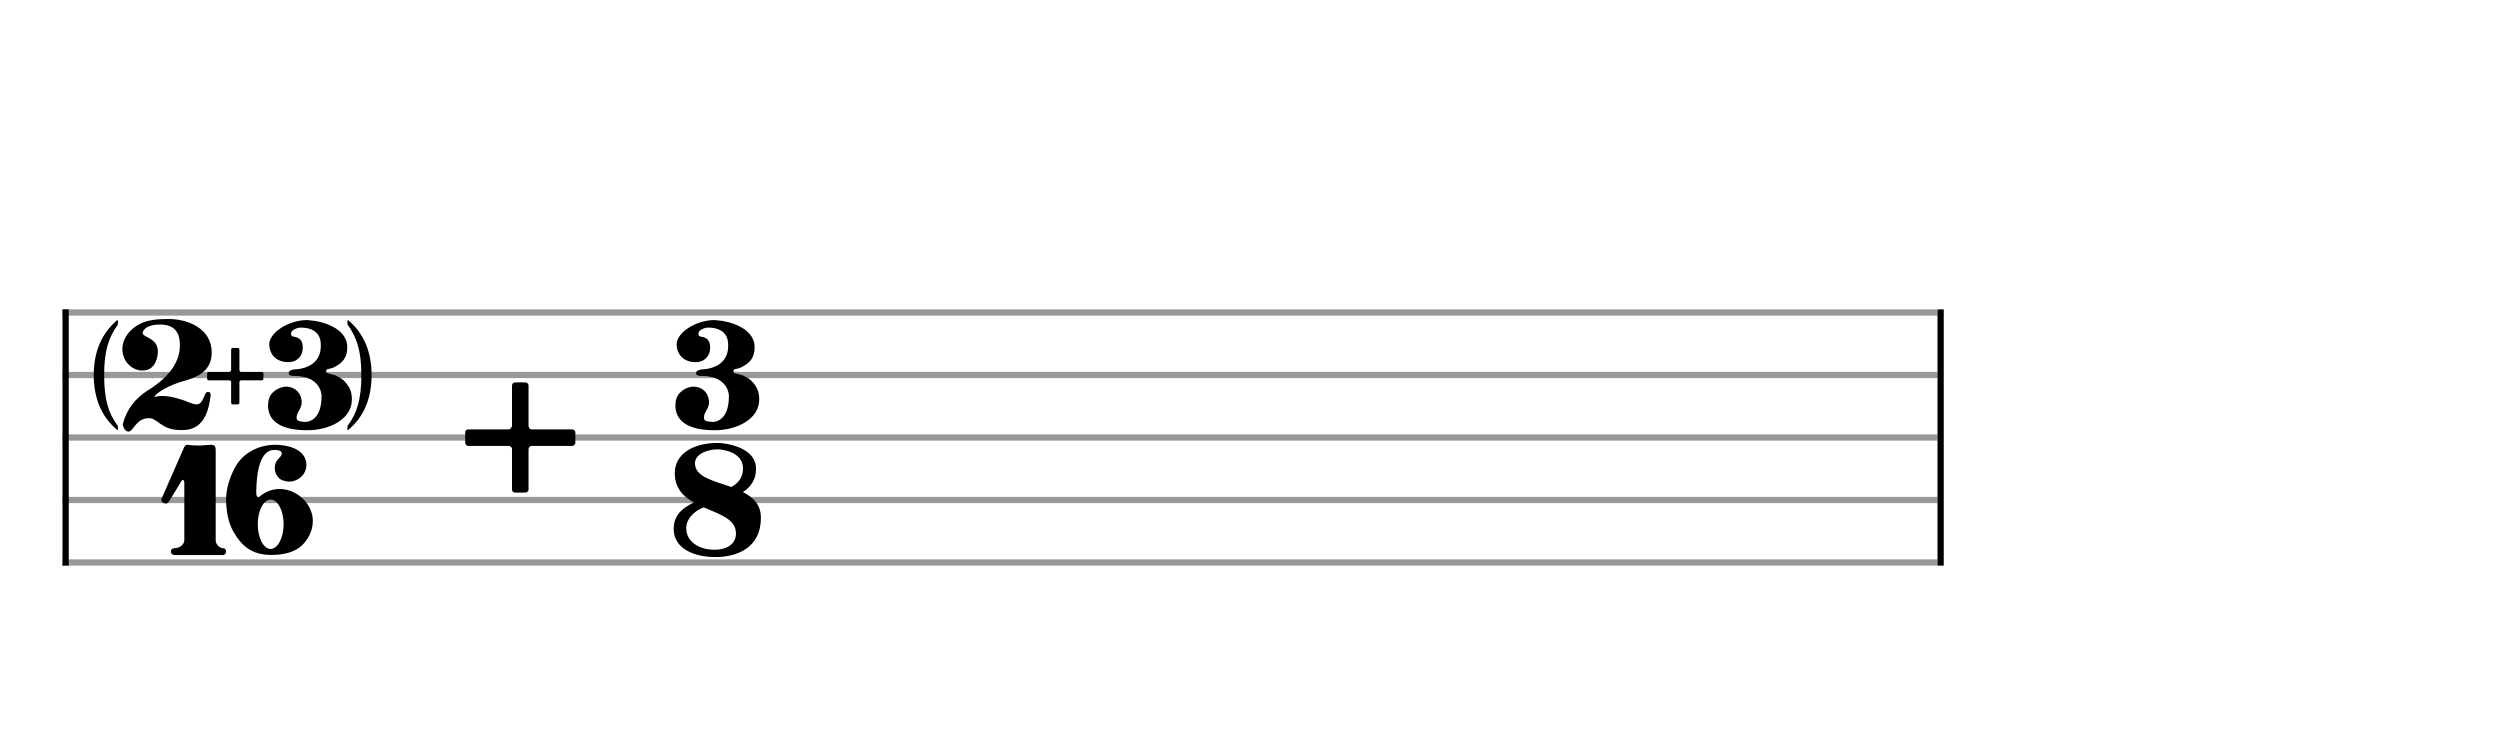 <svg xmlns="http://www.w3.org/2000/svg" stroke-width="0.3" stroke-dasharray="none" fill="black" stroke="black" font-family="Arial, sans-serif" font-size="10pt" font-weight="normal" font-style="normal" width="400" height="120" viewBox="0 0 400 120" style="width: 400px; height: 120px; border: none;"><g class="vf-stave" id="vf-auto42805" stroke-width="1" fill="#999999" stroke="#999999"><path fill="none" d="M10 50L310 50"/><path fill="none" d="M10 60L310 60"/><path fill="none" d="M10 70L310 70"/><path fill="none" d="M10 80L310 80"/><path fill="none" d="M10 90L310 90"/></g><g class="vf-stavebarline" id="vf-auto42806"><rect x="10" y="49.5" width="1" height="41" stroke="none"/></g><g class="vf-stavebarline" id="vf-auto42807"><rect x="310" y="49.5" width="1" height="41" stroke="none"/></g><g class="vf-timesignature" id="vf-auto42808"><path stroke="none" d="M18.868 68.25C18.868 68.152,18.819 68.078,18.77 68.029C17.35 66.096,16.665 63.917,16.665 60C16.665 56.083,17.399 53.978,18.819 51.995C18.868 51.922,18.868 51.726,18.868 51.726L18.868 51.359C18.868 51.261,18.819 51.212,18.77 51.212C16.2 53.341,15 56.401,15 60C15 63.55,16.126 66.659,18.819 68.837C18.843 68.837,18.868 68.739,18.868 68.715"/><path stroke="none" d="M33.703 63.207C33.703 62.791,33.531 62.717,33.287 62.717C32.993 62.717,32.895 62.864,32.821 63.109L32.797 63.133C32.43 64.015,32.16 64.7,31.426 64.7C31.23 64.7,31.059 64.651,30.814 64.578C30.349 64.406,30.104 64.382,29.761 64.186C29.052 63.917,27.387 63.354,25.943 63.354C25.502 63.354,25.037 63.427,24.645 63.55C25.428 62.301,28.415 61.224,29.198 61.028C31.671 60.343,33.874 59.339,33.874 56.401C33.874 52.656,30.227 51.04,26.946 51.04C24.474 51.04,22.295 51.261,20.557 53.268C19.969 54.002,19.578 54.884,19.578 55.838C19.578 56.328,19.676 56.818,19.896 57.356C20.41 58.458,21.512 59.29,22.785 59.29C24.939 59.29,25.257 57.062,25.257 56.181C25.257 54.076,22.809 53.978,22.809 53.268C22.883 52.778,23.519 51.922,25.6 51.922C28.733 51.922,28.782 54.296,28.782 55.3C28.782 58.531,26.138 60.955,23.592 62.497C21.659 63.745,20.288 65.459,19.676 67.76L19.651 67.858C19.651 68.323,20.043 69.058,20.557 69.058C21.34 69.058,21.756 66.903,23.837 66.903C25.257 66.903,25.771 68.813,28.905 68.813C30.422 68.813,33.14 68.666,33.703 63.207"/><path stroke="none" d="M38.55 59.51C38.427 59.51,38.305 59.364,38.305 59.192L38.305 55.936C38.305 55.814,38.207 55.667,38.06 55.667L37.228 55.667C37.081 55.667,36.983 55.814,36.983 55.936L36.983 59.192C36.983 59.339,36.836 59.51,36.714 59.51L33.409 59.51C33.262 59.51,33.14 59.608,33.14 59.755L33.14 60.588C33.14 60.734,33.262 60.857,33.409 60.857L36.714 60.857C36.91 60.857,36.983 61.028,36.983 61.126L36.983 64.406C36.983 64.553,37.081 64.7,37.228 64.7L38.06 64.7C38.207 64.7,38.305 64.553,38.305 64.406L38.305 61.175C38.305 60.955,38.452 60.857,38.599 60.857L41.879 60.857C42.001 60.857,42.148 60.734,42.148 60.588L42.148 59.755C42.148 59.608,42.001 59.51,41.879 59.51"/><path stroke="none" d="M49.688 51.261C49.639 51.261,49.615 51.261,49.541 51.261L49.296 51.212C49.248 51.212,49.199 51.212,49.15 51.212C46.114 51.212,43.079 53.244,43.079 55.104C43.079 56.255,43.764 57.821,45.943 57.944L46.114 57.944C47.681 57.944,48.44 56.818,48.44 55.667L48.44 55.373C48.342 54.076,47.46 54.002,47.289 53.929C47.118 53.856,46.579 53.929,46.579 53.439L46.579 53.292C46.653 52.705,47.754 52.411,48.048 52.411C51.059 52.411,51.328 54.296,51.328 55.128L51.328 55.373C51.328 57.993,49.248 59.021,47.044 59.119C46.677 59.143,46.188 59.339,46.188 59.706C46.188 60.147,46.8 60.147,47.069 60.147C51.132 60.147,51.451 62.889,51.451 63.354C51.451 67.075,49.541 67.515,48.758 67.515C48.636 67.515,48.489 67.466,48.44 67.466C48.17 67.442,47.485 67.442,47.46 66.903L47.46 66.732C47.46 65.949,48.244 65.435,48.268 64.406C48.268 62.938,47.24 61.86,45.722 61.86C45.6 61.86,45.478 61.86,45.355 61.909C44.743 62.007,44.082 62.35,43.642 62.815C43.054 63.354,42.883 64.186,42.883 64.969C42.956 67.711,45.453 68.788,48.905 68.837L49.223 68.837C52.724 68.837,56.298 67.05,56.298 63.941L56.298 63.696C56.249 62.668,55.98 62.007,55.319 61.224C55.098 60.955,54.829 60.71,54.486 60.49L53.727 60.073L52.577 59.755C52.405 59.706,52.283 59.706,52.21 59.584C52.185 59.51,52.185 59.461,52.185 59.412C52.185 59.266,52.21 59.119,52.332 59.094C52.724 58.972,53.091 58.947,53.409 58.776C54.829 58.091,55.563 57.185,55.563 55.569C55.563 52.313,51.157 51.359,49.688 51.261"/><path stroke="none" d="M55.588 68.715C55.588 68.739,55.612 68.837,55.661 68.837C58.33 66.659,59.456 63.55,59.456 60C59.456 56.401,58.256 53.341,55.686 51.212C55.661 51.212,55.588 51.261,55.588 51.359L55.588 51.726C55.588 51.726,55.588 51.922,55.661 51.995C57.057 53.978,57.816 56.083,57.816 60C57.816 63.917,57.106 66.096,55.686 68.029C55.661 68.078,55.588 68.152,55.588 68.25"/><path stroke="none" d="M25.967 79.535C25.967 79.535,25.82 79.755,25.82 80C25.82 80.171,25.918 80.392,26.212 80.49C26.334 80.539,26.481 80.563,26.53 80.563C26.873 80.563,27.02 80.245,27.02 80.245C27.02 80.245,28.537 77.821,28.929 77.136C29.052 76.891,29.198 76.793,29.272 76.793C29.419 76.793,29.492 77.062,29.492 77.283L29.492 86.389C29.492 87.197,28.66 87.711,27.925 87.711C27.681 87.711,27.338 87.834,27.338 88.25C27.338 88.641,27.656 88.813,28.097 88.813L35.612 88.813C36.175 88.813,36.175 88.25,36.175 88.25C36.175 88.25,36.175 87.711,35.661 87.711C35.147 87.711,34.511 87.075,34.511 86.487L34.511 71.971C34.511 71.408,34.315 71.187,33.825 71.163C33.336 71.163,32.454 71.285,31.989 71.285C31.304 71.285,30.692 71.261,30.153 71.187C30.08 71.187,30.006 71.163,29.982 71.163C29.615 71.163,29.492 71.505,29.345 71.824"/><path stroke="none" d="M46.212 77.062C47.705 77.062,49.027 75.912,49.027 74.394C49.027 74.247,49.027 74.149,49.003 74.002C48.66 71.75,45.894 71.163,43.984 71.163C41.316 71.187,38.819 72.485,37.546 74.884C36.763 76.377,36.175 78.237,36.175 79.902L36.175 80.024C36.2 81.665,36.493 83.501,37.252 84.896C38.697 87.515,40.435 88.788,43.397 88.788C44.988 88.788,46.751 88.519,48.024 87.515C49.248 86.512,50.055 84.945,50.055 83.354C50.055 80.588,47.46 78.237,44.743 78.237C43.617 78.237,42.442 78.654,41.536 79.461C41.463 79.535,41.389 79.535,41.316 79.535C41.096 79.535,40.998 79.266,40.998 78.703C41.096 72.166,43.176 71.995,43.935 71.995C44.621 71.995,45.086 72.166,45.086 72.534C45.086 73.023,44.425 73.439,44.205 73.856C44.033 74.174,43.96 74.541,43.96 74.884C43.96 75.422,44.131 75.936,44.498 76.328C44.743 76.793,45.747 77.062,46.212 77.062M43.299 79.927C44.425 79.927,45.38 81.689,45.38 83.868C45.38 86.071,44.425 87.834,43.299 87.834C42.173 87.834,41.243 86.071,41.243 83.868C41.243 81.689,42.173 79.927,43.299 79.927"/></g><g class="vf-timesignature" id="vf-auto42817"><path stroke="none" d="M85.031 68.703C84.737 68.703,84.566 68.409,84.566 68.066L84.566 61.677C84.566 61.432,84.37 61.187,84.052 61.187L82.412 61.187C82.093 61.187,81.922 61.432,81.922 61.677L81.922 68.066C81.922 68.384,81.604 68.703,81.408 68.703L74.921 68.703C74.676 68.703,74.431 68.874,74.431 69.192L74.431 70.808C74.431 71.126,74.676 71.346,74.921 71.346L81.408 71.346C81.751 71.346,81.922 71.665,81.922 71.836L81.922 78.323C81.922 78.568,82.093 78.813,82.412 78.813L84.052 78.813C84.37 78.813,84.566 78.568,84.566 78.323L84.566 71.909C84.566 71.542,84.811 71.346,85.056 71.346L91.543 71.346C91.788 71.346,92.057 71.126,92.057 70.808L92.057 69.192C92.057 68.874,91.788 68.703,91.543 68.703"/></g><g class="vf-timesignature" id="vf-auto42820"><path stroke="none" d="M114.866 51.261C114.817 51.261,114.792 51.261,114.719 51.261L114.474 51.212C114.425 51.212,114.376 51.212,114.327 51.212C111.292 51.212,108.256 53.244,108.256 55.104C108.256 56.255,108.942 57.821,111.12 57.944L111.292 57.944C112.859 57.944,113.617 56.818,113.617 55.667L113.617 55.373C113.52 54.076,112.638 54.002,112.467 53.929C112.296 53.856,111.757 53.929,111.757 53.439L111.757 53.292C111.83 52.705,112.932 52.411,113.226 52.411C116.237 52.411,116.506 54.296,116.506 55.128L116.506 55.373C116.506 57.993,114.425 59.021,112.222 59.119C111.855 59.143,111.365 59.339,111.365 59.706C111.365 60.147,111.977 60.147,112.247 60.147C116.31 60.147,116.628 62.889,116.628 63.354C116.628 67.075,114.719 67.515,113.936 67.515C113.813 67.515,113.666 67.466,113.617 67.466C113.348 67.442,112.663 67.442,112.638 66.903L112.638 66.732C112.638 65.949,113.422 65.435,113.446 64.406C113.446 62.938,112.418 61.86,110.9 61.86C110.778 61.86,110.655 61.86,110.533 61.909C109.921 62.007,109.26 62.35,108.819 62.815C108.232 63.354,108.06 64.186,108.06 64.969C108.134 67.711,110.631 68.788,114.083 68.837L114.401 68.837C117.901 68.837,121.476 67.05,121.476 63.941L121.476 63.696C121.427 62.668,121.157 62.007,120.496 61.224C120.276 60.955,120.007 60.71,119.664 60.49L118.905 60.073L117.755 59.755C117.583 59.706,117.461 59.706,117.387 59.584C117.363 59.51,117.363 59.461,117.363 59.412C117.363 59.266,117.387 59.119,117.51 59.094C117.901 58.972,118.269 58.947,118.587 58.776C120.007 58.091,120.741 57.185,120.741 55.569C120.741 52.313,116.335 51.359,114.866 51.261"/><path stroke="none" d="M118.856 78.727C120.129 77.919,120.961 76.769,120.961 75.006C120.961 71.408,115.796 70.869,114.841 70.869C110.753 70.869,107.963 72.729,107.963 75.692C107.963 78.14,109.333 79.437,111.023 80.392C109.187 81.273,107.791 82.424,107.791 84.651C107.791 87.711,110.949 89.131,114.45 89.131C117.975 89.131,121.745 87.613,121.745 82.864C121.745 80.734,120.521 79.584,118.856 78.727M117.02 77.919C114.205 76.94,111.194 76.328,111.194 74.125C111.194 72.632,113.226 71.897,114.768 71.897C115.894 71.897,118.881 72.46,118.881 74.933C118.881 76.328,118.195 77.258,117.02 77.919M114.303 87.956C111.953 87.956,109.799 86.756,109.799 84.48C109.799 83.06,111.023 81.763,112.589 81.175C115.16 82.301,117.755 83.036,117.755 85.361C117.755 86.756,116.677 87.956,114.303 87.956"/></g></svg>